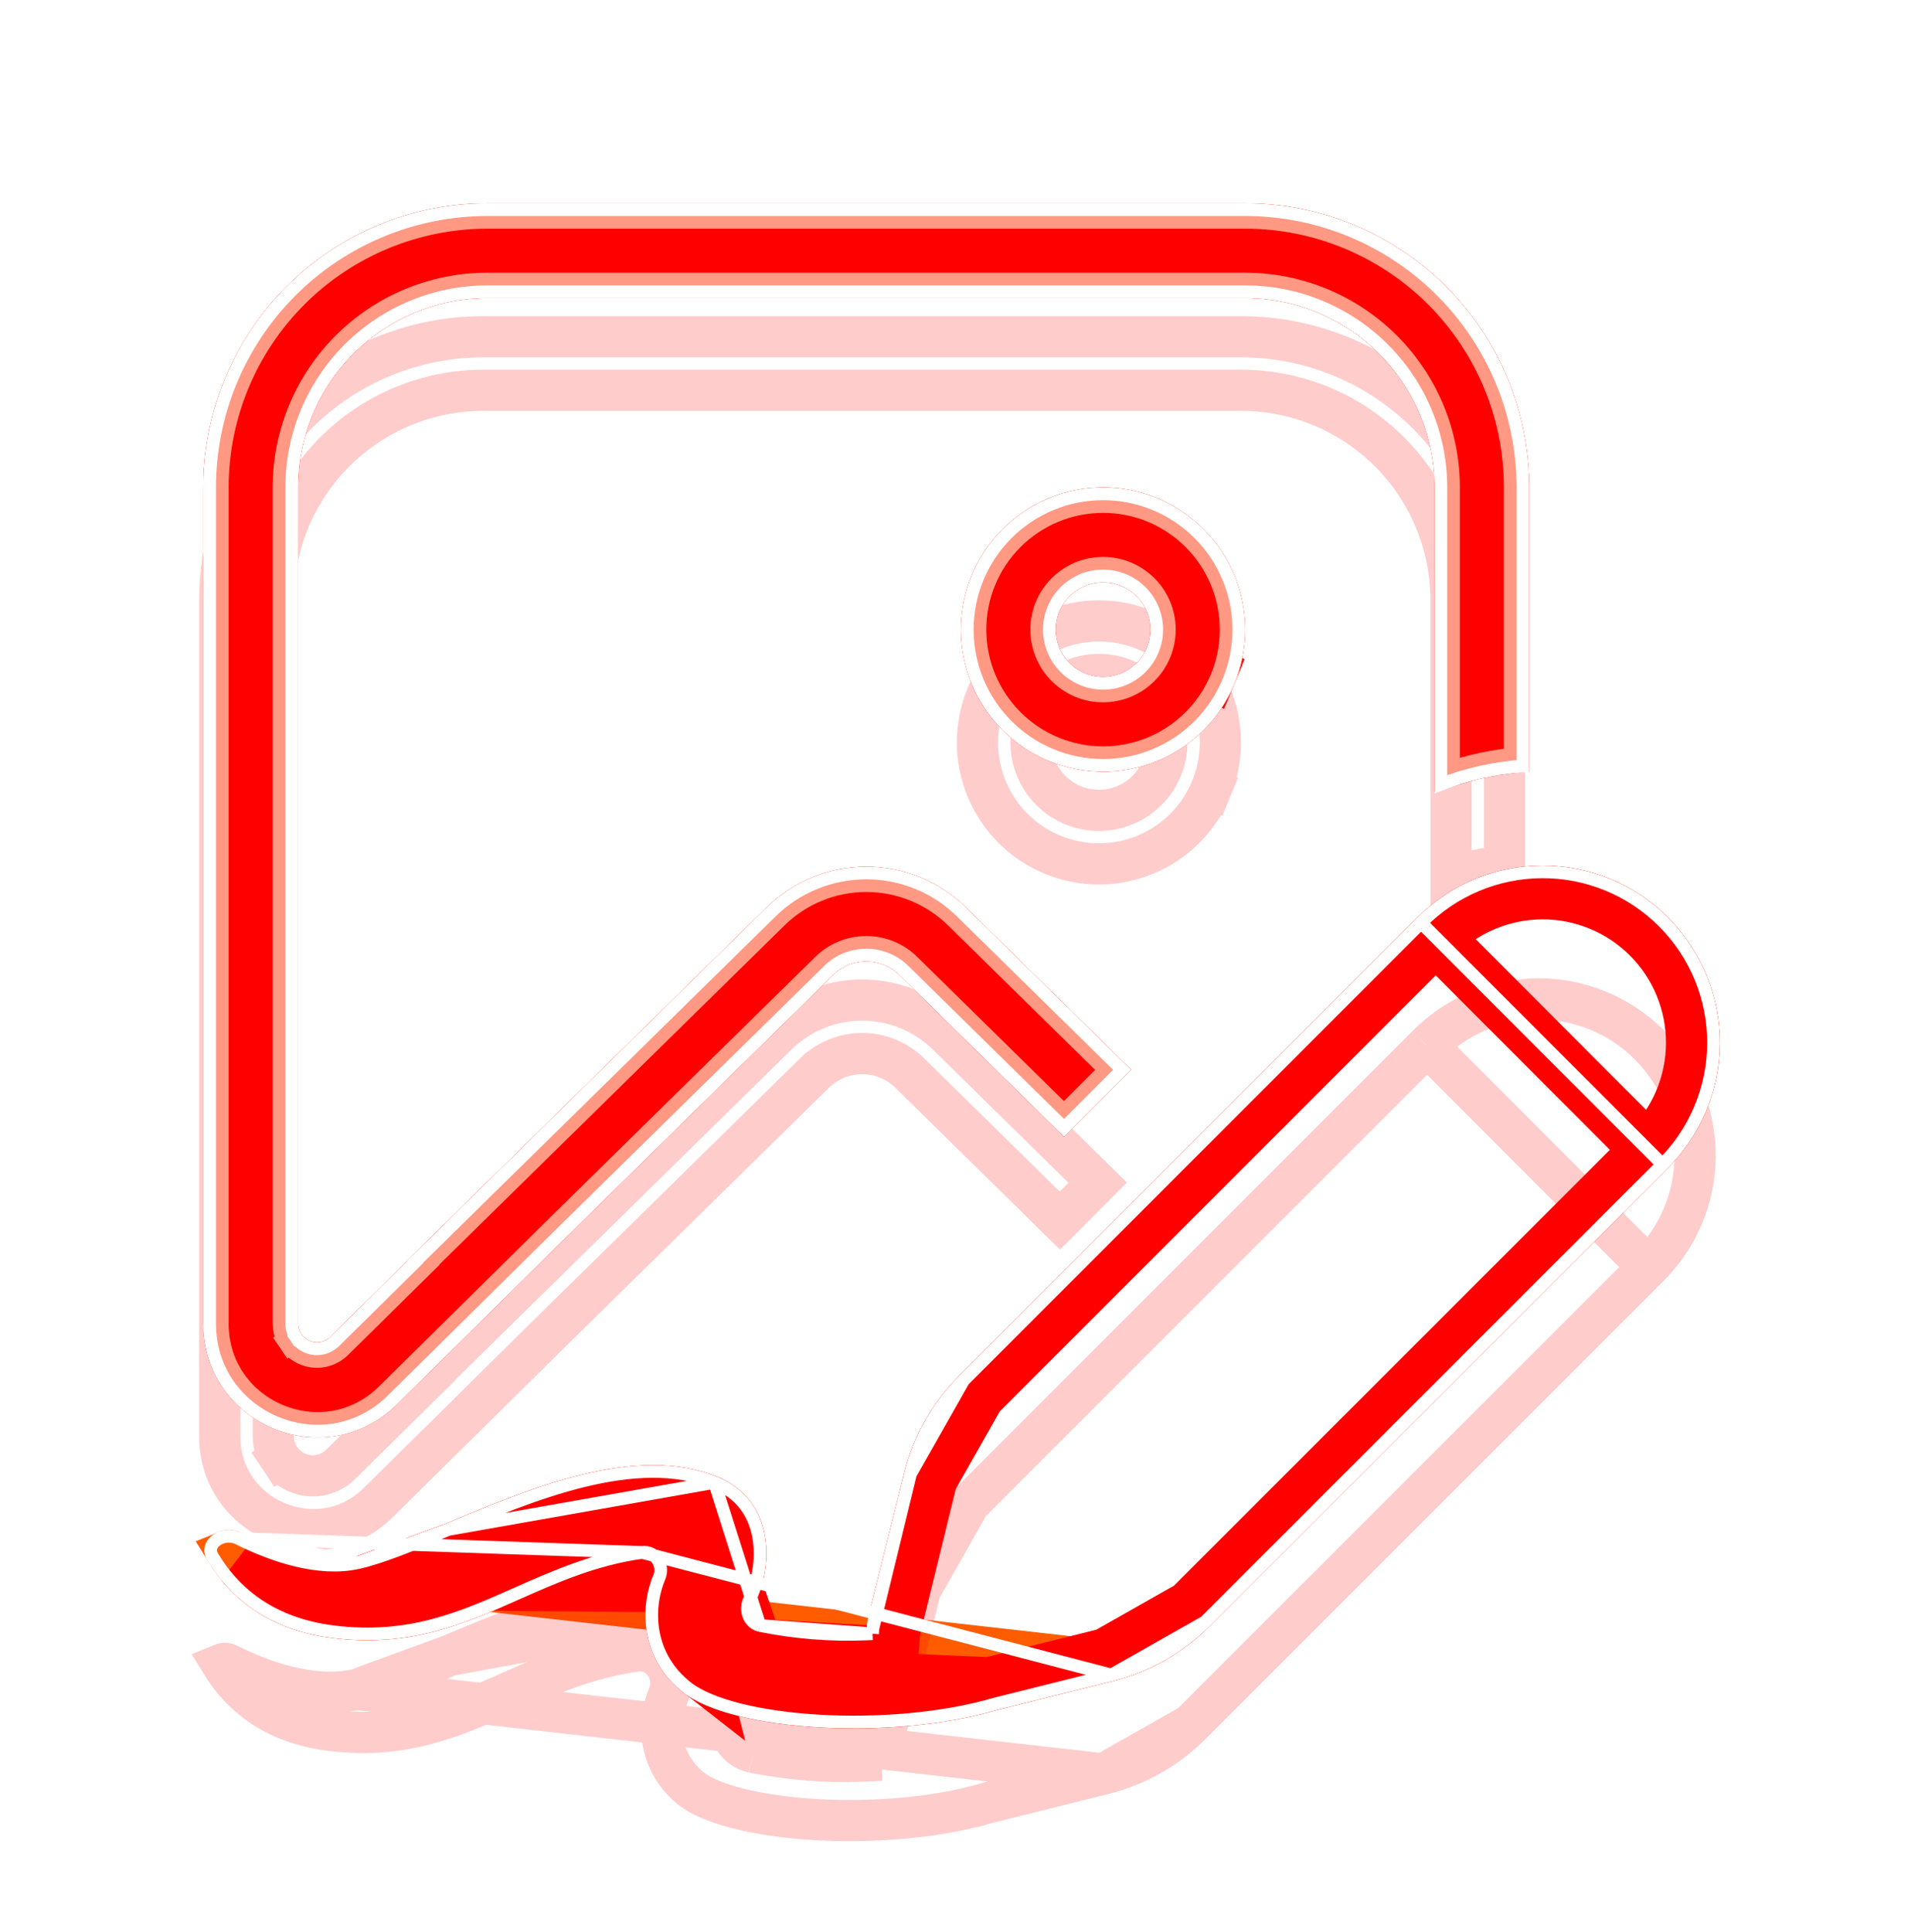 <svg width="94" height="95" viewBox="0 0 94 95" fill="none" xmlns="http://www.w3.org/2000/svg">
<g style="mix-blend-mode:hard-light" filter="url(#filter0_f_45_291)">
<path d="M17.754 77.538L17.75 77.539C15.591 78.013 13.173 77.169 11.412 76.291C11.35 76.261 11.283 76.25 11.215 76.258C11.176 76.262 11.142 76.272 11.113 76.284C12.001 77.731 13.585 79.196 16.488 79.555L16.489 79.555C20.006 79.993 22.436 78.93 25.158 77.72L25.16 77.72L25.228 77.689C27.06 76.879 29.047 75.999 31.48 75.654C32.164 75.553 32.691 75.938 32.95 76.352C33.204 76.758 33.298 77.317 33.076 77.843C32.503 79.197 32.596 81.165 34.238 82.445L34.238 82.445C34.678 82.789 35.458 83.131 36.558 83.405C37.635 83.674 38.935 83.858 40.339 83.94C43.157 84.103 46.291 83.848 48.765 83.124L48.784 83.119L48.804 83.114L54.496 81.693L17.754 77.538ZM17.754 77.538C19.016 77.256 20.608 76.587 22.255 75.894L22.319 75.867L22.32 75.866M17.754 77.538L22.32 75.866M22.32 75.866C24.395 74.992 26.652 74.044 28.877 73.503C31.109 72.961 33.166 72.866 34.881 73.557L34.882 73.557M22.32 75.866L34.882 73.557M34.882 73.557C35.988 74.002 36.474 74.816 36.63 75.724C36.795 76.685 36.572 77.712 36.247 78.347C36.031 78.761 36.013 79.235 36.15 79.637C36.291 80.052 36.638 80.489 37.219 80.625L37.233 80.628M34.882 73.557L37.233 80.628M37.233 80.628L37.247 80.631M37.233 80.628L37.247 80.631M37.247 80.631C39.032 80.993 40.853 81.138 42.673 81.06L43.563 81.022M37.247 80.631L43.563 81.022M43.563 81.022L43.639 80.135M43.563 81.022L43.639 80.135M43.639 80.135C43.653 79.968 43.68 79.802 43.72 79.639C43.72 79.638 43.72 79.638 43.72 79.637L45.466 72.663L45.467 72.661M43.639 80.135L45.467 72.661M45.467 72.661C45.869 71.041 46.707 69.561 47.891 68.383L47.893 68.382M45.467 72.661L47.893 68.382M47.893 68.382L70.394 45.88L70.394 45.88M47.893 68.382L70.394 45.88M70.394 45.88L70.4 45.875M70.394 45.88L70.4 45.875M70.4 45.875C71.112 45.151 71.962 44.575 72.898 44.181C73.835 43.787 74.84 43.582 75.856 43.578C76.872 43.575 77.879 43.772 78.818 44.159C79.758 44.547 80.611 45.116 81.329 45.834C82.048 46.553 82.617 47.407 83.004 48.346C83.39 49.286 83.587 50.292 83.583 51.309C83.579 52.325 83.374 53.33 82.979 54.266C82.585 55.202 82.009 56.051 81.285 56.764L81.279 56.77M70.4 45.875L81.279 56.77M81.279 56.77L58.778 79.267L58.778 79.267M81.279 56.77L58.778 79.267M58.778 79.267C57.597 80.448 56.117 81.287 54.497 81.693L58.778 79.267ZM71.576 37.583V23.976C71.576 21.236 70.487 18.609 68.55 16.672C66.613 14.734 63.985 13.646 61.246 13.646H23.976C21.236 13.646 18.609 14.734 16.672 16.672C14.734 18.609 13.646 21.236 13.646 23.976L13.646 65.094L13.646 65.098C13.647 65.48 13.762 65.853 13.974 66.171L14.816 65.608L13.974 66.171C14.187 66.489 14.488 66.737 14.841 66.884C15.194 67.032 15.582 67.072 15.957 66.999C16.333 66.927 16.679 66.746 16.952 66.479L16.954 66.476L20.713 62.768L21.309 62.181L21.3 62.168L25.584 57.958L25.585 57.957L26.544 57.017L26.545 57.016L38.424 45.346C39.542 44.249 41.045 43.634 42.611 43.634C44.177 43.634 45.68 44.249 46.797 45.346L54.198 52.615L52.336 54.48L44.951 47.223L44.95 47.222C44.326 46.609 43.486 46.266 42.611 46.266C41.736 46.266 40.896 46.609 40.271 47.222L40.27 47.222L27.431 59.834L27.429 59.836L18.806 68.351C15.915 71.204 11.013 69.152 11.013 65.094V23.976C11.013 20.538 12.379 17.241 14.81 14.81C17.241 12.379 20.538 11.013 23.976 11.013H61.246C64.684 11.013 67.981 12.379 70.412 14.81C72.843 17.241 74.209 20.538 74.209 23.976V37.032C73.32 37.133 72.439 37.317 71.576 37.583ZM59.778 33.251L60.714 33.638L59.778 33.251C59.478 33.976 59.038 34.634 58.483 35.189C57.928 35.744 57.269 36.184 56.544 36.484C55.819 36.785 55.042 36.939 54.258 36.939C53.473 36.939 52.696 36.785 51.971 36.484C51.246 36.184 50.587 35.744 50.032 35.189C49.478 34.634 49.038 33.976 48.737 33.251C48.437 32.526 48.282 31.749 48.282 30.964C48.282 29.379 48.912 27.86 50.032 26.739C51.153 25.619 52.673 24.989 54.258 24.989C55.842 24.989 57.362 25.619 58.483 26.739C59.603 27.86 60.233 29.379 60.233 30.964C60.233 31.749 60.078 32.526 59.778 33.251ZM11.035 76.333C11.035 76.333 11.036 76.333 11.036 76.332C11.036 76.333 11.035 76.333 11.035 76.333ZM57.6 30.964C57.6 30.078 57.248 29.228 56.621 28.601C55.994 27.974 55.144 27.622 54.258 27.622C53.371 27.622 52.521 27.974 51.894 28.601C51.267 29.228 50.915 30.078 50.915 30.964C50.915 31.851 51.267 32.701 51.894 33.327C52.521 33.954 53.371 34.306 54.258 34.306C55.144 34.306 55.994 33.954 56.621 33.327C57.248 32.701 57.6 31.851 57.6 30.964Z" stroke="#FF5C00" stroke-width="2.026"/>
</g>
<g style="mix-blend-mode:hard-light" filter="url(#filter1_f_45_291)">
<path d="M17.822 77.842L17.817 77.843C15.809 78.284 13.62 77.641 11.914 76.874C12.819 77.977 14.242 78.963 16.526 79.246L16.527 79.246C19.951 79.672 22.311 78.645 25.031 77.436L25.033 77.435L25.113 77.399C26.939 76.591 28.96 75.697 31.435 75.346C32.269 75.222 32.906 75.694 33.215 76.187C33.516 76.668 33.63 77.335 33.363 77.965L17.822 77.842ZM17.822 77.842C19.112 77.554 20.724 76.876 22.354 76.19L22.44 76.154L22.441 76.153M17.822 77.842L22.441 76.153M22.441 76.153C24.52 75.277 26.754 74.34 28.951 73.806C31.156 73.27 33.137 73.191 34.765 73.846L34.766 73.847M22.441 76.153L34.766 73.847M34.766 73.847C35.755 74.244 36.182 74.957 36.323 75.777C36.475 76.665 36.266 77.624 35.97 78.204C35.712 78.698 35.693 79.26 35.855 79.737C36.023 80.232 36.441 80.763 37.149 80.928L37.167 80.932M34.766 73.847L37.167 80.932M37.167 80.932L37.185 80.936M37.167 80.932L37.185 80.936M37.185 80.936C38.994 81.304 40.841 81.45 42.686 81.371L43.85 81.322M37.185 80.936L43.85 81.322M43.85 81.322L43.949 80.161M43.85 81.322L43.949 80.161M43.949 80.161C43.962 80.01 43.987 79.861 44.023 79.714C44.023 79.713 44.023 79.712 44.023 79.711L45.769 72.739L45.769 72.736M43.949 80.161L45.769 72.736M45.769 72.736C46.158 71.171 46.968 69.742 48.111 68.604L48.113 68.602M45.769 72.736L48.113 68.602M48.113 68.602L70.615 46.1L70.615 46.1M48.113 68.602L70.615 46.1M70.615 46.1L70.621 46.093M70.615 46.1L70.621 46.093M70.621 46.093C71.306 45.399 72.121 44.846 73.019 44.468C73.918 44.09 74.882 43.894 75.857 43.89C76.832 43.886 77.798 44.076 78.699 44.447C79.601 44.819 80.42 45.365 81.109 46.055C81.798 46.744 82.344 47.563 82.715 48.465C83.086 49.366 83.275 50.332 83.272 51.307C83.268 52.282 83.071 53.247 82.692 54.145C82.314 55.044 81.761 55.858 81.066 56.542L81.059 56.549M70.621 46.093L81.059 56.549M81.059 56.549L58.557 79.046L58.557 79.046M81.059 56.549L58.557 79.046M58.557 79.046C57.416 80.188 55.987 80.998 54.421 81.391L58.557 79.046ZM48.703 82.818L48.728 82.811L54.42 81.391L48.703 82.818ZM48.703 82.818L48.677 82.825M48.703 82.818L48.677 82.825M48.677 82.825C46.246 83.537 43.149 83.79 40.357 83.629C38.967 83.548 37.688 83.366 36.633 83.103C35.55 82.832 34.819 82.504 34.43 82.2L34.429 82.199M48.677 82.825L34.429 82.199M34.429 82.199C32.926 81.028 32.831 79.225 33.362 77.967L34.429 82.199ZM71.888 37.167V23.976C71.888 21.154 70.766 18.447 68.771 16.451C66.775 14.455 64.068 13.334 61.246 13.334H23.976C21.154 13.334 18.447 14.455 16.451 16.451C14.455 18.447 13.334 21.154 13.334 23.976L13.334 65.094L13.334 65.099C13.336 65.543 13.469 65.976 13.715 66.344L14.808 65.613L13.715 66.344C13.962 66.713 14.312 67.001 14.721 67.172C15.13 67.343 15.581 67.389 16.016 67.306C16.452 67.222 16.853 67.012 17.17 66.701L17.173 66.698L20.932 62.99L21.711 62.222L21.703 62.21L25.803 58.18L25.804 58.179L26.762 57.239L26.763 57.238L38.643 45.569C39.702 44.529 41.127 43.946 42.611 43.946C44.095 43.946 45.52 44.529 46.579 45.569L53.756 52.617L52.334 54.041L45.17 47L45.169 46.999C44.486 46.33 43.567 45.955 42.611 45.955C41.654 45.955 40.736 46.33 40.053 46.999L40.052 47L27.213 59.611L27.21 59.614L18.587 68.129C18.587 68.13 18.587 68.13 18.587 68.13C15.893 70.788 11.325 68.875 11.325 65.094V23.976C11.325 20.621 12.658 17.403 15.03 15.03C17.403 12.658 20.621 11.325 23.976 11.325H61.246C64.601 11.325 67.819 12.658 70.192 15.03C72.564 17.403 73.897 20.621 73.897 23.976V36.756C73.221 36.846 72.549 36.983 71.888 37.167ZM59.49 33.131L60.714 33.638L59.49 33.132C59.205 33.819 58.788 34.443 58.262 34.969C57.736 35.495 57.112 35.912 56.425 36.197C55.738 36.481 55.001 36.628 54.258 36.628C53.514 36.628 52.777 36.481 52.09 36.197C51.403 35.912 50.779 35.495 50.253 34.969C49.727 34.443 49.31 33.819 49.025 33.132C48.741 32.444 48.594 31.708 48.594 30.964C48.594 29.462 49.191 28.021 50.253 26.959C51.315 25.897 52.755 25.301 54.258 25.301C55.76 25.301 57.2 25.897 58.262 26.959C59.324 28.021 59.921 29.462 59.921 30.964C59.921 31.708 59.775 32.444 59.49 33.131ZM57.911 30.964C57.911 29.995 57.526 29.066 56.841 28.38C56.156 27.695 55.227 27.31 54.258 27.31C53.288 27.31 52.359 27.695 51.674 28.38C50.989 29.066 50.604 29.995 50.604 30.964C50.604 31.933 50.989 32.863 51.674 33.548C52.359 34.233 53.288 34.618 54.258 34.618C55.227 34.618 56.156 34.233 56.841 33.548C57.526 32.863 57.911 31.933 57.911 30.964Z" stroke="#FF0000" stroke-width="2.649"/>
</g>
<g style="mix-blend-mode:hard-light" filter="url(#filter2_ddi_45_291)">
<path d="M17.754 77.538L17.75 77.539C15.591 78.013 13.173 77.169 11.412 76.291C11.35 76.261 11.283 76.25 11.215 76.258C11.176 76.262 11.142 76.272 11.113 76.284C12.001 77.731 13.585 79.196 16.488 79.555L16.489 79.555C20.006 79.993 22.436 78.93 25.158 77.72L25.16 77.72L25.228 77.689C27.06 76.879 29.047 75.999 31.48 75.654C32.164 75.553 32.691 75.938 32.95 76.352C33.204 76.758 33.298 77.317 33.076 77.843C32.503 79.197 32.596 81.165 34.238 82.445L34.238 82.445C34.678 82.789 35.458 83.131 36.558 83.405C37.635 83.674 38.935 83.858 40.339 83.94C43.157 84.103 46.291 83.848 48.765 83.124L48.784 83.119L48.804 83.114L54.496 81.693L17.754 77.538ZM17.754 77.538C19.016 77.256 20.608 76.587 22.255 75.894L22.319 75.867L22.32 75.866M17.754 77.538L22.32 75.866M22.32 75.866C24.395 74.992 26.652 74.044 28.877 73.503C31.109 72.961 33.166 72.866 34.881 73.557L34.882 73.557M22.32 75.866L34.882 73.557M34.882 73.557C35.988 74.002 36.474 74.816 36.63 75.724C36.795 76.685 36.572 77.712 36.247 78.347C36.031 78.761 36.013 79.235 36.15 79.637C36.291 80.052 36.638 80.489 37.219 80.625L37.233 80.628M34.882 73.557L37.233 80.628M37.233 80.628L37.247 80.631M37.233 80.628L37.247 80.631M37.247 80.631C39.032 80.993 40.853 81.138 42.673 81.06L43.563 81.022M37.247 80.631L43.563 81.022M43.563 81.022L43.639 80.135M43.563 81.022L43.639 80.135M43.639 80.135C43.653 79.968 43.68 79.802 43.72 79.639C43.72 79.638 43.72 79.638 43.72 79.637L45.466 72.663L45.467 72.661M43.639 80.135L45.467 72.661M45.467 72.661C45.869 71.041 46.707 69.561 47.891 68.383L47.893 68.382M45.467 72.661L47.893 68.382M47.893 68.382L70.394 45.88L70.394 45.88M47.893 68.382L70.394 45.88M70.394 45.88L70.4 45.875M70.394 45.88L70.4 45.875M70.4 45.875C71.112 45.151 71.962 44.575 72.898 44.181C73.835 43.787 74.84 43.582 75.856 43.578C76.872 43.575 77.879 43.772 78.818 44.159C79.758 44.547 80.611 45.116 81.329 45.834C82.048 46.553 82.617 47.407 83.004 48.346C83.39 49.286 83.587 50.292 83.583 51.309C83.579 52.325 83.374 53.33 82.979 54.266C82.585 55.202 82.009 56.051 81.285 56.764L81.279 56.77M70.4 45.875L81.279 56.77M81.279 56.77L58.778 79.267L58.778 79.267M81.279 56.77L58.778 79.267M58.778 79.267C57.597 80.448 56.117 81.287 54.497 81.693L58.778 79.267ZM71.576 37.583V23.976C71.576 21.236 70.487 18.609 68.55 16.672C66.613 14.734 63.985 13.646 61.246 13.646H23.976C21.236 13.646 18.609 14.734 16.672 16.672C14.734 18.609 13.646 21.236 13.646 23.976L13.646 65.094L13.646 65.098C13.647 65.48 13.762 65.853 13.974 66.171L14.816 65.608L13.974 66.171C14.187 66.489 14.488 66.737 14.841 66.884C15.194 67.032 15.582 67.072 15.957 66.999C16.333 66.927 16.679 66.746 16.952 66.479L16.954 66.476L20.713 62.768L21.309 62.181L21.3 62.168L25.584 57.958L25.585 57.957L26.544 57.017L26.545 57.016L38.424 45.346C39.542 44.249 41.045 43.634 42.611 43.634C44.177 43.634 45.68 44.249 46.797 45.346L54.198 52.615L52.336 54.48L44.951 47.223L44.95 47.222C44.326 46.609 43.486 46.266 42.611 46.266C41.736 46.266 40.896 46.609 40.271 47.222L40.27 47.222L27.431 59.834L27.429 59.836L18.806 68.351C15.915 71.204 11.013 69.152 11.013 65.094V23.976C11.013 20.538 12.379 17.241 14.81 14.81C17.241 12.379 20.538 11.013 23.976 11.013H61.246C64.684 11.013 67.981 12.379 70.412 14.81C72.843 17.241 74.209 20.538 74.209 23.976V37.032C73.32 37.133 72.439 37.317 71.576 37.583ZM59.778 33.251L60.714 33.638L59.778 33.251C59.478 33.976 59.038 34.634 58.483 35.189C57.928 35.744 57.269 36.184 56.544 36.484C55.819 36.785 55.042 36.939 54.258 36.939C53.473 36.939 52.696 36.785 51.971 36.484C51.246 36.184 50.587 35.744 50.032 35.189C49.478 34.634 49.038 33.976 48.737 33.251C48.437 32.526 48.282 31.749 48.282 30.964C48.282 29.379 48.912 27.86 50.032 26.739C51.153 25.619 52.673 24.989 54.258 24.989C55.842 24.989 57.362 25.619 58.483 26.739C59.603 27.86 60.233 29.379 60.233 30.964C60.233 31.749 60.078 32.526 59.778 33.251ZM11.035 76.333C11.035 76.333 11.036 76.333 11.036 76.332C11.036 76.333 11.035 76.333 11.035 76.333ZM57.6 30.964C57.6 30.078 57.248 29.228 56.621 28.601C55.994 27.974 55.144 27.622 54.258 27.622C53.371 27.622 52.521 27.974 51.894 28.601C51.267 29.228 50.915 30.078 50.915 30.964C50.915 31.851 51.267 32.701 51.894 33.327C52.521 33.954 53.371 34.306 54.258 34.306C55.144 34.306 55.994 33.954 56.621 33.327C57.248 32.701 57.6 31.851 57.6 30.964Z" stroke="#FF0000" stroke-opacity="0.2" stroke-width="2.026"/>
</g>
<g filter="url(#filter3_f_45_291)">
<path d="M74.598 37.384C73.442 37.487 72.296 37.732 71.186 38.122V23.976C71.186 21.34 70.139 18.811 68.275 16.947C66.41 15.083 63.882 14.035 61.246 14.035H23.976C21.34 14.035 18.811 15.083 16.947 16.947C15.083 18.811 14.035 21.34 14.035 23.976L14.035 65.094L14.035 65.096C14.037 65.402 14.128 65.701 14.298 65.955L14.816 65.608L14.298 65.955C14.468 66.209 14.709 66.407 14.991 66.525C15.273 66.643 15.584 66.675 15.884 66.617C16.184 66.559 16.461 66.414 16.679 66.2L16.68 66.199L20.44 62.491L20.806 62.129L20.797 62.116L25.312 57.68L25.312 57.679L26.271 56.739L26.272 56.738L38.151 45.068C38.151 45.068 38.151 45.068 38.151 45.068C39.342 43.899 40.943 43.245 42.611 43.245C44.279 43.245 45.88 43.899 47.07 45.068L54.751 52.613L52.339 55.029L44.678 47.501L44.678 47.5C44.126 46.959 43.384 46.656 42.611 46.656C41.838 46.656 41.096 46.959 40.544 47.5L40.544 47.5L27.704 60.111L27.703 60.113L19.08 68.629C15.943 71.724 10.623 69.498 10.623 65.094V23.976C10.623 20.435 12.03 17.038 14.534 14.534C17.038 12.03 20.435 10.623 23.976 10.623H61.246C64.787 10.623 68.183 12.03 70.688 14.534C73.192 17.038 74.598 20.435 74.598 23.976V37.384ZM60.622 30.964C60.622 31.8 60.458 32.628 60.138 33.4C59.818 34.172 59.349 34.874 58.758 35.465C58.167 36.056 57.465 36.525 56.693 36.844C55.921 37.164 55.093 37.329 54.258 37.329C53.422 37.329 52.594 37.164 51.822 36.844C51.05 36.525 50.348 36.056 49.757 35.465C49.166 34.874 48.697 34.172 48.377 33.4C48.057 32.628 47.893 31.8 47.893 30.964C47.893 29.276 48.563 27.657 49.757 26.464C50.951 25.27 52.57 24.599 54.258 24.599C55.946 24.599 57.565 25.27 58.758 26.464C59.952 27.657 60.622 29.276 60.622 30.964ZM57.21 30.964C57.21 30.181 56.899 29.43 56.345 28.876C55.792 28.323 55.041 28.012 54.258 28.012C53.474 28.012 52.724 28.323 52.17 28.876C51.616 29.43 51.305 30.181 51.305 30.964C51.305 31.747 51.616 32.498 52.17 33.052C52.724 33.606 53.474 33.917 54.258 33.917C55.041 33.917 55.792 33.606 56.345 33.052C56.899 32.498 57.21 31.747 57.21 30.964Z" stroke="#FF9983" stroke-width="1.247"/>
</g>
<g filter="url(#filter4_f_45_291)">
<path d="M17.601 76.854L17.6 76.854C15.687 77.274 13.456 76.527 11.724 75.664M17.601 76.854L11.724 75.664M17.601 76.854C18.802 76.586 20.347 75.936 22.037 75.224L22.047 75.22L22.047 75.22M17.601 76.854L22.047 75.22M11.724 75.664C11.342 75.473 10.908 75.548 10.63 75.758C10.493 75.861 10.407 75.988 10.375 76.115C10.344 76.237 10.356 76.385 10.459 76.557L10.459 76.558C11.432 78.192 13.198 79.855 16.402 80.251L16.402 80.251C20.129 80.715 22.719 79.572 25.443 78.361L25.443 78.361L25.485 78.342C27.332 77.525 29.244 76.679 31.58 76.348M11.724 75.664L31.58 76.348M31.58 76.348C31.581 76.348 31.581 76.348 31.582 76.348L31.626 76.657L31.578 76.349C31.579 76.348 31.58 76.348 31.58 76.348ZM31.58 76.348C31.928 76.296 32.207 76.487 32.356 76.725C32.503 76.96 32.553 77.279 32.43 77.57M31.58 76.348L54.666 82.373L48.974 83.794L48.974 83.794L48.962 83.797C46.393 84.549 43.176 84.806 40.298 84.64C38.861 84.556 37.517 84.368 36.388 84.086C35.252 83.802 34.361 83.43 33.807 82.998L33.806 82.998C31.853 81.476 31.767 79.138 32.43 77.57M32.43 77.57C32.43 77.57 32.43 77.57 32.43 77.57L32.143 77.449L32.43 77.57C32.43 77.57 32.43 77.57 32.43 77.57ZM22.047 75.22C24.113 74.35 26.423 73.378 28.712 72.822C31.003 72.265 33.23 72.136 35.143 72.907L35.143 72.907M22.047 75.22L35.143 72.907M35.143 72.907C36.511 73.456 37.131 74.498 37.321 75.606C37.514 76.73 37.258 77.912 36.87 78.67C36.746 78.904 36.735 79.179 36.814 79.412C36.894 79.649 37.082 79.873 37.378 79.942L37.378 79.942M35.143 72.907L37.378 79.942M37.378 79.942L37.387 79.944M37.378 79.942L37.387 79.944M37.387 79.944C39.115 80.295 40.88 80.435 42.643 80.359L42.917 80.348M37.387 79.944L42.917 80.348M42.917 80.348L42.94 80.075M42.917 80.348L42.94 80.075M42.94 80.075C42.958 79.871 42.991 79.669 43.039 79.471C43.039 79.47 43.039 79.47 43.039 79.47L44.786 72.493L44.786 72.492M42.94 80.075L44.786 72.492M44.786 72.492C45.219 70.747 46.122 69.154 47.396 67.886L47.397 67.886M44.786 72.492L47.397 67.886M47.397 67.886L69.898 45.384L69.9 45.383M47.397 67.886L69.9 45.383M69.9 45.383C70.678 44.593 71.604 43.965 72.626 43.535C73.648 43.105 74.745 42.881 75.853 42.877C76.962 42.873 78.061 43.089 79.085 43.511C80.11 43.933 81.041 44.555 81.825 45.339C82.609 46.123 83.23 47.054 83.652 48.079C84.074 49.104 84.289 50.203 84.284 51.311C84.28 52.42 84.056 53.517 83.626 54.538C83.195 55.56 82.567 56.486 81.777 57.264L81.775 57.266M69.9 45.383L81.775 57.266M81.775 57.266L59.274 79.763L59.273 79.763M81.775 57.266L59.273 79.763M59.273 79.763C58.003 81.034 56.41 81.936 54.667 82.373L59.273 79.763ZM74.91 37.672C73.539 37.766 72.177 38.064 70.875 38.569V23.976C70.875 21.422 69.86 18.973 68.054 17.167C66.249 15.361 63.799 14.347 61.246 14.347H23.976C21.422 14.347 18.973 15.361 17.167 17.167C15.361 18.973 14.347 21.422 14.347 23.976L14.347 65.094L14.347 65.095C14.348 65.339 14.421 65.578 14.557 65.781L14.816 65.608L14.557 65.781C14.693 65.984 14.886 66.143 15.111 66.237C15.337 66.331 15.585 66.357 15.825 66.311C16.065 66.265 16.286 66.149 16.461 65.978L16.462 65.977L20.221 62.269L20.404 62.088L20.395 62.075L25.093 57.457L25.094 57.457L26.053 56.516L26.053 56.516L37.933 44.846C39.181 43.62 40.861 42.933 42.611 42.933C44.361 42.933 46.04 43.62 47.289 44.846L55.194 52.611L52.341 55.468L44.46 47.723L44.46 47.722C43.966 47.239 43.302 46.968 42.611 46.968C41.92 46.968 41.256 47.239 40.762 47.722L40.762 47.723L27.923 60.334L27.922 60.334L19.299 68.85C15.964 72.141 10.312 69.774 10.312 65.094V23.976C10.312 20.352 11.751 16.877 14.314 14.314C16.877 11.751 20.352 10.312 23.976 10.312H61.246C64.87 10.312 68.345 11.751 70.908 14.314C73.47 16.877 74.91 20.352 74.91 23.976V37.672ZM60.934 30.964C60.934 31.841 60.761 32.709 60.426 33.519C60.09 34.329 59.599 35.065 58.978 35.685C58.359 36.305 57.623 36.797 56.812 37.132C56.002 37.468 55.134 37.641 54.258 37.641C53.381 37.641 52.513 37.468 51.703 37.132C50.893 36.797 50.157 36.305 49.537 35.685C48.917 35.065 48.425 34.329 48.089 33.519C47.754 32.709 47.581 31.841 47.581 30.964C47.581 29.193 48.285 27.495 49.537 26.243C50.789 24.991 52.487 24.288 54.258 24.288C56.028 24.288 57.726 24.991 58.978 26.243C60.231 27.495 60.934 29.193 60.934 30.964ZM56.899 30.964C56.899 30.264 56.62 29.592 56.125 29.097C55.63 28.601 54.958 28.323 54.258 28.323C53.557 28.323 52.885 28.601 52.39 29.097C51.895 29.592 51.617 30.264 51.617 30.964C51.617 31.665 51.895 32.336 52.39 32.832C52.885 33.327 53.557 33.605 54.258 33.605C54.958 33.605 55.63 33.327 56.125 32.832C56.62 32.336 56.899 31.665 56.899 30.964Z" stroke="white" stroke-width="0.623"/>
</g>
<defs>
<filter id="filter0_f_45_291" x="0.65" y="0.65" width="93.296" height="93.7" filterUnits="userSpaceOnUse" color-interpolation-filters="sRGB">
<feFlood flood-opacity="0" result="BackgroundImageFix"/>
<feBlend mode="normal" in="SourceGraphic" in2="BackgroundImageFix" result="shape"/>
<feGaussianBlur stdDeviation="4.675" result="effect1_foregroundBlur_45_291"/>
</filter>
<filter id="filter1_f_45_291" x="6.883" y="6.883" width="80.829" height="81.233" filterUnits="userSpaceOnUse" color-interpolation-filters="sRGB">
<feFlood flood-opacity="0" result="BackgroundImageFix"/>
<feBlend mode="normal" in="SourceGraphic" in2="BackgroundImageFix" result="shape"/>
<feGaussianBlur stdDeviation="1.558" result="effect1_foregroundBlur_45_291"/>
</filter>
<filter id="filter2_ddi_45_291" x="5.948" y="9.065" width="82.699" height="83.103" filterUnits="userSpaceOnUse" color-interpolation-filters="sRGB">
<feFlood flood-opacity="0" result="BackgroundImageFix"/>
<feColorMatrix in="SourceAlpha" type="matrix" values="0 0 0 0 0 0 0 0 0 0 0 0 0 0 0 0 0 0 127 0" result="hardAlpha"/>
<feOffset dy="2.026"/>
<feGaussianBlur stdDeviation="0.779"/>
<feColorMatrix type="matrix" values="0 0 0 0 0.15 0 0 0 0 0 0 0 0 0 0 0 0 0 0.7 0"/>
<feBlend mode="multiply" in2="BackgroundImageFix" result="effect1_dropShadow_45_291"/>
<feColorMatrix in="SourceAlpha" type="matrix" values="0 0 0 0 0 0 0 0 0 0 0 0 0 0 0 0 0 0 127 0" result="hardAlpha"/>
<feOffset dy="3.117"/>
<feGaussianBlur stdDeviation="2.026"/>
<feColorMatrix type="matrix" values="0 0 0 0 0.8 0 0 0 0 0.19 0 0 0 0 0.19 0 0 0 1 0"/>
<feBlend mode="color-dodge" in2="effect1_dropShadow_45_291" result="effect2_dropShadow_45_291"/>
<feBlend mode="normal" in="SourceGraphic" in2="effect2_dropShadow_45_291" result="shape"/>
<feColorMatrix in="SourceAlpha" type="matrix" values="0 0 0 0 0 0 0 0 0 0 0 0 0 0 0 0 0 0 127 0" result="hardAlpha"/>
<feOffset dx="-0.203" dy="0.405"/>
<feGaussianBlur stdDeviation="0.101"/>
<feComposite in2="hardAlpha" operator="arithmetic" k2="-1" k3="1"/>
<feColorMatrix type="matrix" values="0 0 0 0 1 0 0 0 0 1 0 0 0 0 1 0 0 0 0.5 0"/>
<feBlend mode="normal" in2="shape" result="effect3_innerShadow_45_291"/>
</filter>
<filter id="filter3_f_45_291" x="9.688" y="9.688" width="75.219" height="75.623" filterUnits="userSpaceOnUse" color-interpolation-filters="sRGB">
<feFlood flood-opacity="0" result="BackgroundImageFix"/>
<feBlend mode="normal" in="SourceGraphic" in2="BackgroundImageFix" result="shape"/>
<feGaussianBlur stdDeviation="0.156" result="effect1_foregroundBlur_45_291"/>
</filter>
<filter id="filter4_f_45_291" x="9.792" y="9.792" width="75.012" height="75.415" filterUnits="userSpaceOnUse" color-interpolation-filters="sRGB">
<feFlood flood-opacity="0" result="BackgroundImageFix"/>
<feBlend mode="normal" in="SourceGraphic" in2="BackgroundImageFix" result="shape"/>
<feGaussianBlur stdDeviation="0.104" result="effect1_foregroundBlur_45_291"/>
</filter>
</defs>
</svg>
